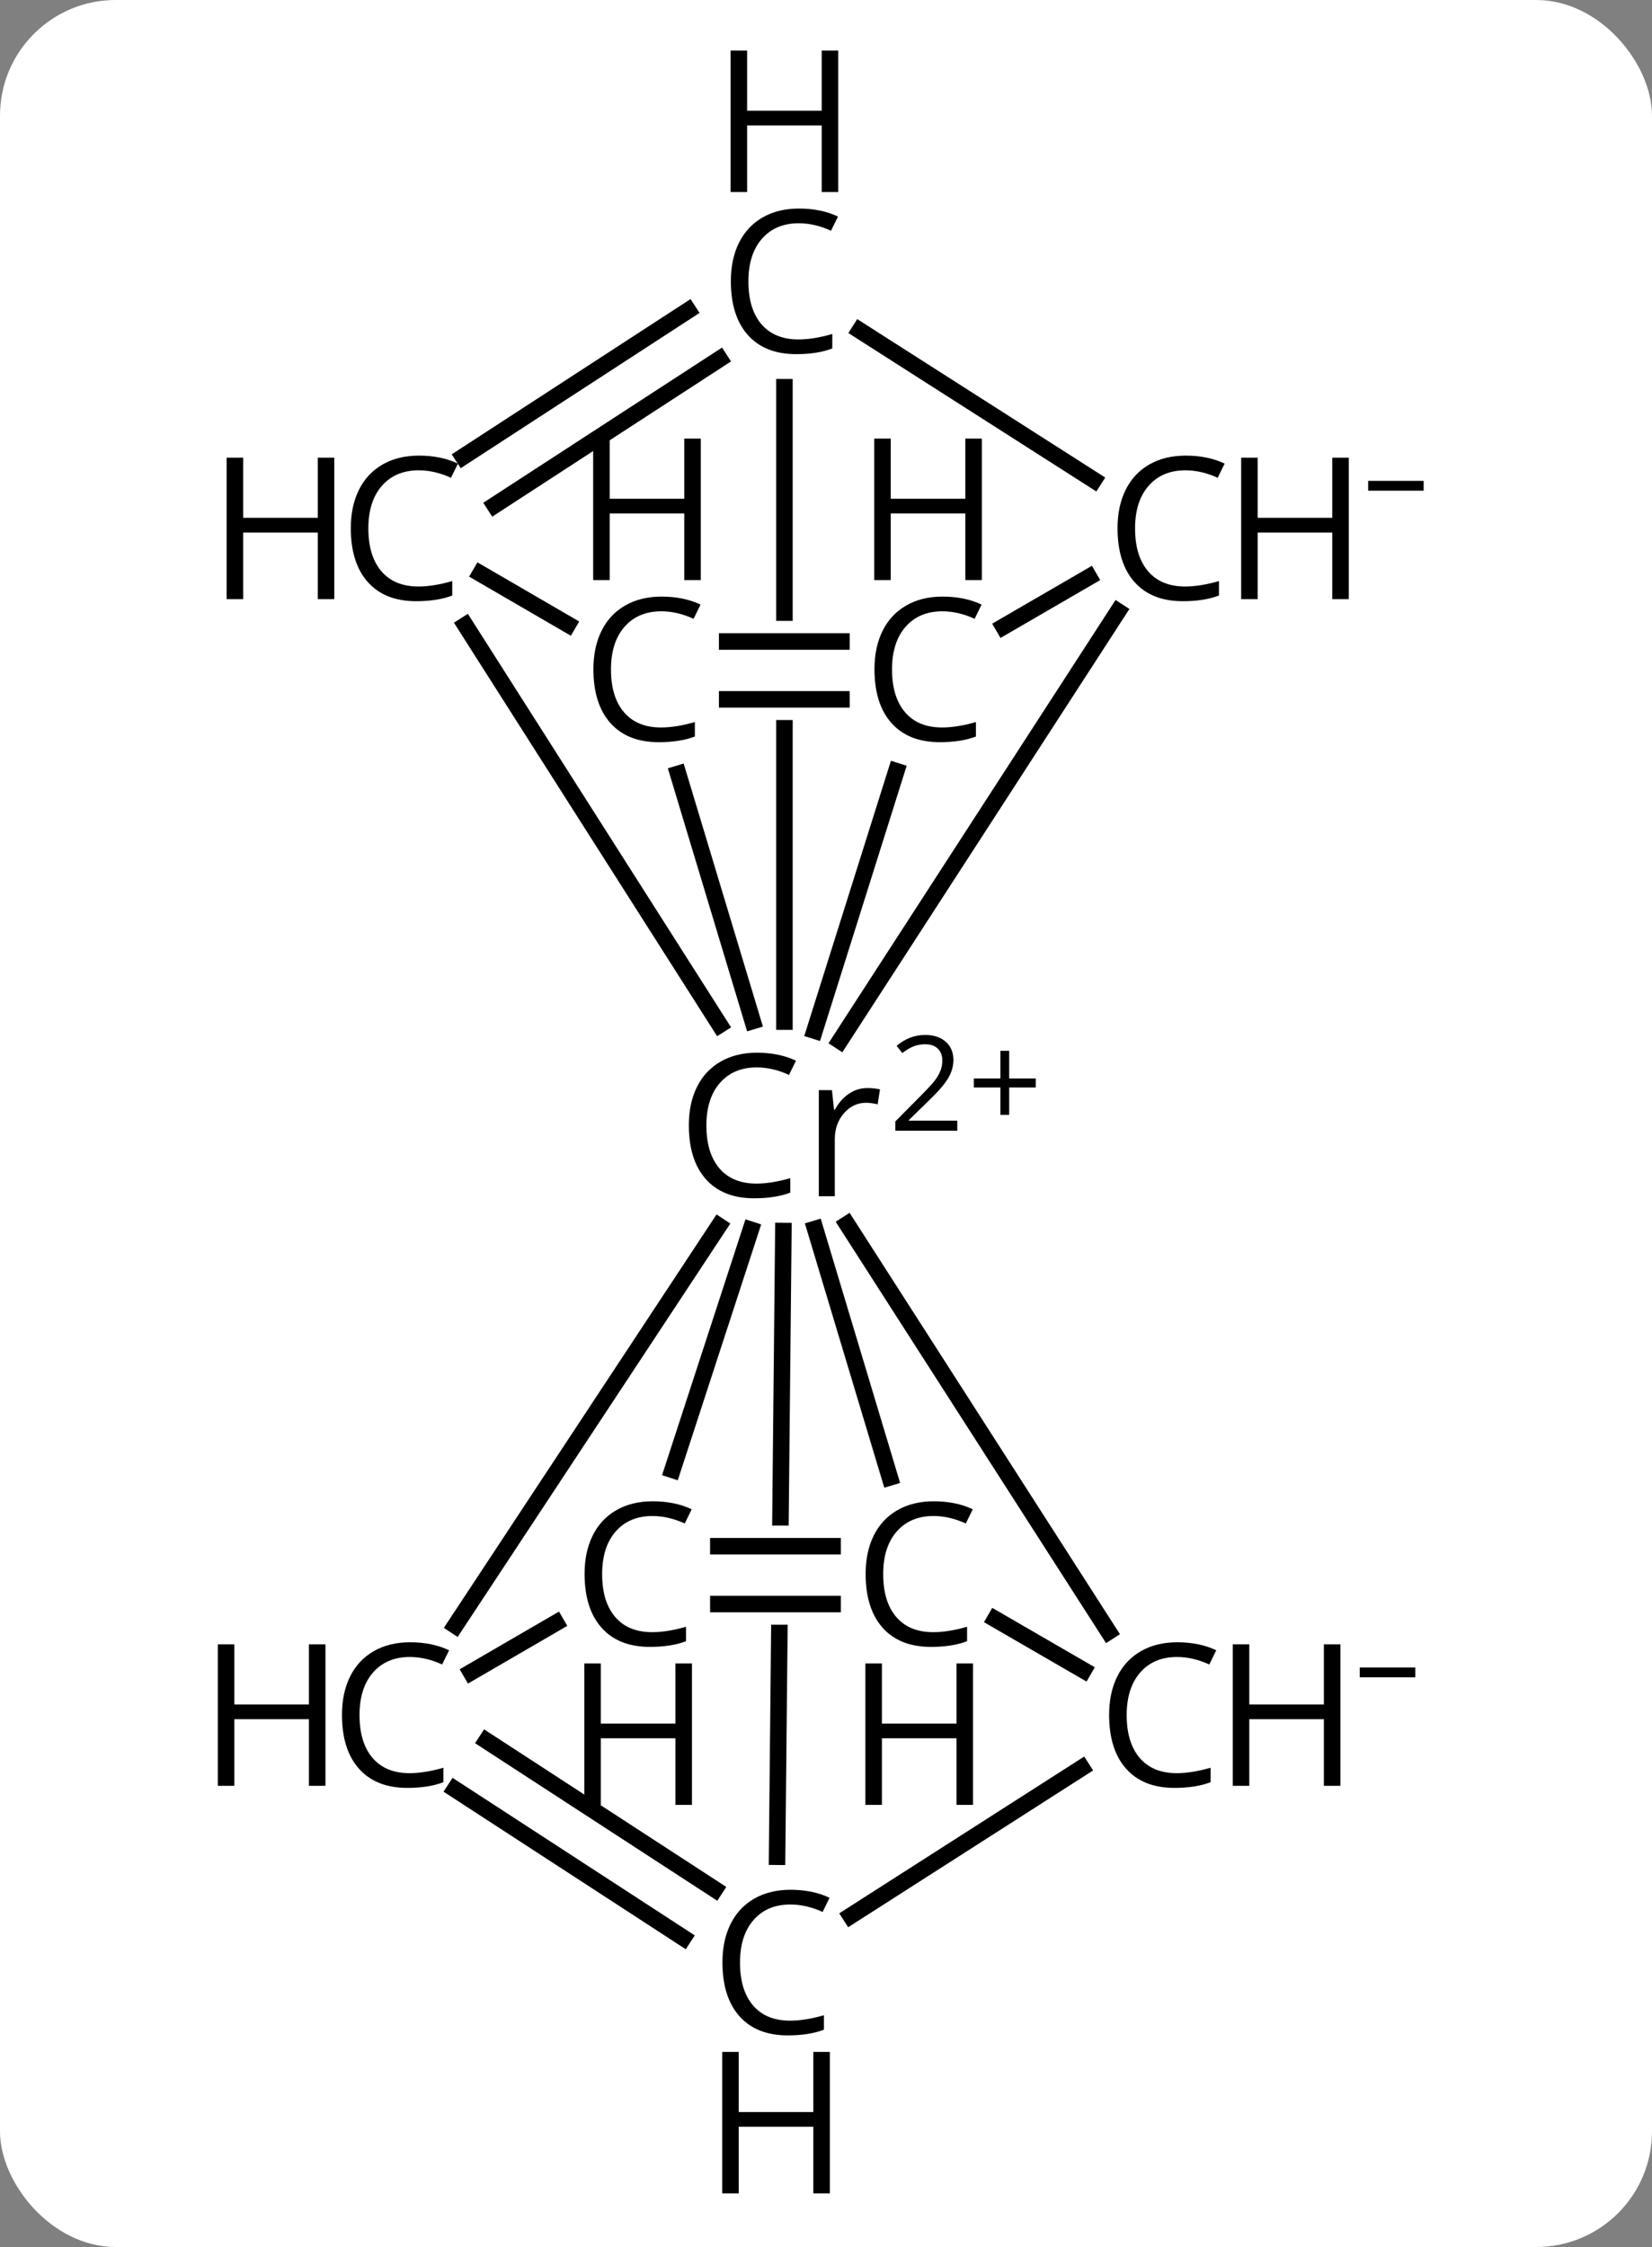 <svg width="100" viewBox="0 0 100 136" style="fill-opacity:1; color-rendering:auto; color-interpolation:auto; text-rendering:auto; stroke:black; stroke-linecap:square; stroke-miterlimit:10; shape-rendering:auto; stroke-opacity:1; fill:black; stroke-dasharray:none; font-weight:normal; stroke-width:1; font-family:'Open Sans'; font-style:normal; stroke-linejoin:miter; font-size:12; stroke-dashoffset:0; image-rendering:auto;" height="136" class="cas-substance-image" xmlns:xlink="http://www.w3.org/1999/xlink" xmlns="http://www.w3.org/2000/svg"><rect x="0" y="0" width="100" height="136" fill="#808080" stroke="none"/><svg class="cas-substance-single-component"><rect y="0" x="0" width="100" stroke="none" ry="7" rx="7" height="136" fill="white" class="cas-substance-group"/><svg y="0" x="10" width="79" viewBox="0 0 79 136" style="fill:black;" height="136" class="cas-substance-single-component-image"><svg><g><clipPath id="clipPath_3d9d2dbc4fd940c4b43ef2344fb202291" clipPathUnits="userSpaceOnUse"><path d="M-415.074 -361.422 L-415.074 -355.422 L-439.587 -355.422 L-439.587 -361.422 ZM-447.517 -385.659 L-447.517 -327.066 L-407.517 -327.066 L-407.517 -385.659 Z"/></clipPath><clipPath id="clipPath_3d9d2dbc4fd940c4b43ef2344fb202292" clipPathUnits="userSpaceOnUse"><path d="M-415.609 -306.665 L-415.609 -300.665 L-440.122 -300.665 L-440.122 -306.665 ZM-447.479 -334.767 L-448.062 -276.603 L-408.064 -276.202 L-407.481 -334.366 L-447.479 -334.767 Z"/></clipPath><g transform="translate(465,399)" style="text-rendering:geometricPrecision; color-rendering:optimizeQuality; color-interpolation:linearRGB; stroke-linecap:butt; image-rendering:optimizeQuality;"><line y2="-361.159" y1="-336.972" x2="-446.833" x1="-431.436" style="fill:none;"/><line y2="-352.164" y1="-337.2" x2="-433.951" x1="-429.441" style="fill:none;"/><line y2="-309.579" y1="-324.621" x2="-421.136" x1="-425.656" style="fill:none;"/><line y2="-375.565" y1="-337.168" x2="-427.517" x1="-427.517" style="fill:none; clip-path:url(#clipPath_3d9d2dbc4fd940c4b43ef2344fb202291);"/><line y2="-300.615" y1="-324.803" x2="-447.44" x1="-431.484" style="fill:none;"/><line y2="-286.621" y1="-324.49" x2="-427.961" x1="-427.581" style="fill:none; clip-path:url(#clipPath_3d9d2dbc4fd940c4b43ef2344fb202292);"/><line y2="-361.994" y1="-336.002" x2="-407.325" x1="-424.159" style="fill:none;"/><line y2="-300.24" y1="-324.903" x2="-407.897" x1="-423.723" style="fill:none;"/><line y2="-310.035" y1="-324.571" x2="-434.294" x1="-429.554" style="fill:none;"/><line y2="-352.327" y1="-336.619" x2="-420.743" x1="-425.69" style="fill:none;"/><line y2="-361.204" y1="-364.281" x2="-440.624" x1="-445.92" style="fill:none;"/><line y2="-377.272" y1="-368.421" x2="-431.44" x1="-445.057" style="fill:none;"/><line y2="-380.207" y1="-371.355" x2="-433.347" x1="-446.965" style="fill:none;"/><line y2="-356.672" y1="-356.672" x2="-424.066" x1="-430.982" style="fill:none;"/><line y2="-360.172" y1="-360.172" x2="-424.066" x1="-430.982" style="fill:none;"/><line y2="-297.906" y1="-301" x2="-409.411" x1="-414.755" style="fill:none;"/><line y2="-305.415" y1="-305.415" x2="-431.517" x1="-424.601" style="fill:none;"/><line y2="-301.915" y1="-301.915" x2="-431.517" x1="-424.601" style="fill:none;"/><line y2="-369.944" y1="-378.995" x2="-408.788" x1="-422.957" style="fill:none;"/><line y2="-281.713" y1="-290.705" x2="-433.635" x1="-447.46" style="fill:none;"/><line y2="-284.647" y1="-293.639" x2="-431.727" x1="-445.551" style="fill:none;"/><line y2="-300.776" y1="-297.785" x2="-441.343" x1="-446.492" style="fill:none;"/><line y2="-291.995" y1="-283.044" x2="-409.521" x1="-423.507" style="fill:none;"/><line y2="-361.071" y1="-364.072" x2="-414.257" x1="-409.084" style="fill:none;"/><path style="stroke-linecap:square; stroke:none;" d="M-429.193 -334.395 Q-430.599 -334.395 -431.42 -333.457 Q-432.24 -332.52 -432.24 -330.879 Q-432.24 -329.207 -431.451 -328.285 Q-430.662 -327.363 -429.209 -327.363 Q-428.303 -327.363 -427.162 -327.691 L-427.162 -326.816 Q-428.053 -326.473 -429.349 -326.473 Q-431.24 -326.473 -432.271 -327.629 Q-433.303 -328.785 -433.303 -330.895 Q-433.303 -332.223 -432.81 -333.215 Q-432.318 -334.207 -431.381 -334.746 Q-430.443 -335.285 -429.178 -335.285 Q-427.834 -335.285 -426.818 -334.801 L-427.24 -333.941 Q-428.224 -334.395 -429.193 -334.395 ZM-422.498 -333.145 Q-422.076 -333.145 -421.732 -333.066 L-421.873 -332.16 Q-422.264 -332.254 -422.576 -332.254 Q-423.357 -332.254 -423.912 -331.621 Q-424.467 -330.988 -424.467 -330.051 L-424.467 -326.598 L-425.435 -326.598 L-425.435 -333.02 L-424.639 -333.02 L-424.514 -331.832 L-424.467 -331.832 Q-424.123 -332.457 -423.615 -332.801 Q-423.107 -333.145 -422.498 -333.145 Z"/><path style="stroke-linecap:square; stroke:none;" d="M-417.053 -330.562 L-420.803 -330.562 L-420.803 -331.124 L-419.303 -332.64 Q-418.615 -333.327 -418.396 -333.624 Q-418.178 -333.921 -418.068 -334.202 Q-417.959 -334.484 -417.959 -334.812 Q-417.959 -335.265 -418.232 -335.531 Q-418.506 -335.796 -419.006 -335.796 Q-419.349 -335.796 -419.67 -335.679 Q-419.99 -335.562 -420.381 -335.265 L-420.724 -335.702 Q-419.943 -336.359 -419.006 -336.359 Q-418.209 -336.359 -417.748 -335.945 Q-417.287 -335.531 -417.287 -334.843 Q-417.287 -334.296 -417.592 -333.765 Q-417.896 -333.234 -418.74 -332.421 L-419.99 -331.202 L-419.99 -331.171 L-417.053 -331.171 L-417.053 -330.562 Z"/><path style="stroke-linecap:square; stroke:none;" d="M-413.912 -333.726 L-412.303 -333.726 L-412.303 -333.179 L-413.912 -333.179 L-413.912 -331.523 L-414.443 -331.523 L-414.443 -333.179 L-416.053 -333.179 L-416.053 -333.726 L-414.443 -333.726 L-414.443 -335.398 L-413.912 -335.398 L-413.912 -333.726 Z"/><path style="stroke-linecap:square; stroke:none;" d="M-449.655 -370.534 Q-451.061 -370.534 -451.882 -369.596 Q-452.702 -368.659 -452.702 -367.018 Q-452.702 -365.346 -451.913 -364.424 Q-451.124 -363.502 -449.671 -363.502 Q-448.765 -363.502 -447.624 -363.831 L-447.624 -362.956 Q-448.515 -362.612 -449.811 -362.612 Q-451.702 -362.612 -452.733 -363.768 Q-453.765 -364.924 -453.765 -367.034 Q-453.765 -368.362 -453.272 -369.354 Q-452.78 -370.346 -451.843 -370.885 Q-450.905 -371.424 -449.64 -371.424 Q-448.296 -371.424 -447.28 -370.94 L-447.702 -370.081 Q-448.686 -370.534 -449.655 -370.534 Z"/><path style="stroke-linecap:square; stroke:none;" d="M-454.765 -362.737 L-455.765 -362.737 L-455.765 -366.768 L-460.28 -366.768 L-460.28 -362.737 L-461.28 -362.737 L-461.28 -371.299 L-460.28 -371.299 L-460.28 -367.659 L-455.765 -367.659 L-455.765 -371.299 L-454.765 -371.299 L-454.765 -362.737 Z"/><path style="stroke-linecap:square; stroke:none;" d="M-434.969 -362 Q-436.376 -362 -437.196 -361.063 Q-438.016 -360.125 -438.016 -358.485 Q-438.016 -356.813 -437.227 -355.891 Q-436.438 -354.969 -434.985 -354.969 Q-434.079 -354.969 -432.938 -355.297 L-432.938 -354.422 Q-433.829 -354.079 -435.126 -354.079 Q-437.016 -354.079 -438.048 -355.235 Q-439.079 -356.391 -439.079 -358.5 Q-439.079 -359.829 -438.587 -360.821 Q-438.094 -361.813 -437.157 -362.352 Q-436.219 -362.891 -434.954 -362.891 Q-433.61 -362.891 -432.594 -362.407 L-433.016 -361.547 Q-434.001 -362 -434.969 -362 Z"/><path style="stroke-linecap:square; stroke:none;" d="M-432.579 -363.891 L-433.579 -363.891 L-433.579 -367.922 L-438.094 -367.922 L-438.094 -363.891 L-439.094 -363.891 L-439.094 -372.454 L-438.094 -372.454 L-438.094 -368.813 L-433.579 -368.813 L-433.579 -372.454 L-432.579 -372.454 L-432.579 -363.891 Z"/><path style="stroke-linecap:square; stroke:none;" d="M-418.491 -307.243 Q-419.898 -307.243 -420.718 -306.306 Q-421.538 -305.368 -421.538 -303.728 Q-421.538 -302.056 -420.749 -301.134 Q-419.96 -300.212 -418.507 -300.212 Q-417.601 -300.212 -416.46 -300.54 L-416.46 -299.665 Q-417.351 -299.322 -418.648 -299.322 Q-420.538 -299.322 -421.57 -300.478 Q-422.601 -301.634 -422.601 -303.743 Q-422.601 -305.072 -422.109 -306.064 Q-421.616 -307.056 -420.679 -307.595 Q-419.741 -308.134 -418.476 -308.134 Q-417.132 -308.134 -416.116 -307.65 L-416.538 -306.79 Q-417.523 -307.243 -418.491 -307.243 Z"/><path style="stroke-linecap:square; stroke:none;" d="M-416.101 -289.759 L-417.101 -289.759 L-417.101 -293.79 L-421.616 -293.79 L-421.616 -289.759 L-422.616 -289.759 L-422.616 -298.322 L-421.616 -298.322 L-421.616 -294.681 L-417.101 -294.681 L-417.101 -298.322 L-416.101 -298.322 L-416.101 -289.759 Z"/><path style="stroke-linecap:square; stroke:none;" d="M-426.65 -385.487 Q-428.057 -385.487 -428.877 -384.549 Q-429.697 -383.612 -429.697 -381.971 Q-429.697 -380.299 -428.908 -379.377 Q-428.119 -378.456 -426.666 -378.456 Q-425.76 -378.456 -424.619 -378.784 L-424.619 -377.909 Q-425.51 -377.565 -426.807 -377.565 Q-428.697 -377.565 -429.728 -378.721 Q-430.76 -379.877 -430.76 -381.987 Q-430.76 -383.315 -430.267 -384.307 Q-429.775 -385.299 -428.838 -385.839 Q-427.9 -386.377 -426.635 -386.377 Q-425.291 -386.377 -424.275 -385.893 L-424.697 -385.034 Q-425.682 -385.487 -426.65 -385.487 Z"/><path style="stroke-linecap:square; stroke:none;" d="M-424.26 -387.377 L-425.26 -387.377 L-425.26 -391.409 L-429.775 -391.409 L-429.775 -387.377 L-430.775 -387.377 L-430.775 -395.94 L-429.775 -395.94 L-429.775 -392.299 L-425.26 -392.299 L-425.26 -395.94 L-424.26 -395.94 L-424.26 -387.377 Z"/><path style="stroke-linecap:square; stroke:none;" d="M-450.19 -298.71 Q-451.596 -298.71 -452.417 -297.773 Q-453.237 -296.835 -453.237 -295.195 Q-453.237 -293.523 -452.448 -292.601 Q-451.659 -291.679 -450.206 -291.679 Q-449.3 -291.679 -448.159 -292.007 L-448.159 -291.132 Q-449.05 -290.788 -450.346 -290.788 Q-452.237 -290.788 -453.268 -291.945 Q-454.3 -293.101 -454.3 -295.21 Q-454.3 -296.538 -453.807 -297.53 Q-453.315 -298.523 -452.378 -299.062 Q-451.44 -299.601 -450.175 -299.601 Q-448.831 -299.601 -447.815 -299.116 L-448.237 -298.257 Q-449.221 -298.71 -450.19 -298.71 Z"/><path style="stroke-linecap:square; stroke:none;" d="M-455.3 -290.913 L-456.3 -290.913 L-456.3 -294.945 L-460.815 -294.945 L-460.815 -290.913 L-461.815 -290.913 L-461.815 -299.476 L-460.815 -299.476 L-460.815 -295.835 L-456.3 -295.835 L-456.3 -299.476 L-455.3 -299.476 L-455.3 -290.913 Z"/><path style="stroke-linecap:square; stroke:none;" d="M-427.159 -283.73 Q-428.565 -283.73 -429.385 -282.793 Q-430.205 -281.855 -430.205 -280.214 Q-430.205 -278.543 -429.416 -277.621 Q-428.627 -276.699 -427.174 -276.699 Q-426.268 -276.699 -425.127 -277.027 L-425.127 -276.152 Q-426.018 -275.808 -427.315 -275.808 Q-429.205 -275.808 -430.237 -276.964 Q-431.268 -278.121 -431.268 -280.23 Q-431.268 -281.558 -430.776 -282.55 Q-430.284 -283.543 -429.346 -284.082 Q-428.409 -284.621 -427.143 -284.621 Q-425.799 -284.621 -424.784 -284.136 L-425.205 -283.277 Q-426.19 -283.73 -427.159 -283.73 Z"/><path style="stroke-linecap:square; stroke:none;" d="M-424.768 -266.246 L-425.768 -266.246 L-425.768 -270.277 L-430.284 -270.277 L-430.284 -266.246 L-431.284 -266.246 L-431.284 -274.808 L-430.284 -274.808 L-430.284 -271.168 L-425.768 -271.168 L-425.768 -274.808 L-424.768 -274.808 L-424.768 -266.246 Z"/><path style="stroke-linecap:square; stroke:none;" d="M-403.244 -370.534 Q-404.65 -370.534 -405.471 -369.596 Q-406.291 -368.659 -406.291 -367.018 Q-406.291 -365.346 -405.502 -364.424 Q-404.713 -363.502 -403.26 -363.502 Q-402.353 -363.502 -401.213 -363.831 L-401.213 -362.956 Q-402.103 -362.612 -403.4 -362.612 Q-405.291 -362.612 -406.322 -363.768 Q-407.353 -364.924 -407.353 -367.034 Q-407.353 -368.362 -406.861 -369.354 Q-406.369 -370.346 -405.432 -370.885 Q-404.494 -371.424 -403.228 -371.424 Q-401.885 -371.424 -400.869 -370.94 L-401.291 -370.081 Q-402.275 -370.534 -403.244 -370.534 Z"/><path style="stroke-linecap:square; stroke:none;" d="M-393.353 -362.737 L-394.353 -362.737 L-394.353 -366.768 L-398.869 -366.768 L-398.869 -362.737 L-399.869 -362.737 L-399.869 -371.299 L-398.869 -371.299 L-398.869 -367.659 L-394.353 -367.659 L-394.353 -371.299 L-393.353 -371.299 L-393.353 -362.737 Z"/><path style="stroke-linecap:square; stroke:none;" d="M-392.182 -369.302 L-392.182 -369.896 L-388.822 -369.896 L-388.822 -369.302 L-392.182 -369.302 Z"/><path style="stroke-linecap:square; stroke:none;" d="M-403.752 -298.71 Q-405.159 -298.71 -405.979 -297.773 Q-406.799 -296.835 -406.799 -295.195 Q-406.799 -293.523 -406.01 -292.601 Q-405.221 -291.679 -403.768 -291.679 Q-402.862 -291.679 -401.721 -292.007 L-401.721 -291.132 Q-402.612 -290.788 -403.909 -290.788 Q-405.799 -290.788 -406.83 -291.945 Q-407.862 -293.101 -407.862 -295.21 Q-407.862 -296.538 -407.37 -297.53 Q-406.877 -298.523 -405.94 -299.062 Q-405.002 -299.601 -403.737 -299.601 Q-402.393 -299.601 -401.377 -299.116 L-401.799 -298.257 Q-402.784 -298.71 -403.752 -298.71 Z"/><path style="stroke-linecap:square; stroke:none;" d="M-393.862 -290.913 L-394.862 -290.913 L-394.862 -294.945 L-399.377 -294.945 L-399.377 -290.913 L-400.377 -290.913 L-400.377 -299.476 L-399.377 -299.476 L-399.377 -295.835 L-394.862 -295.835 L-394.862 -299.476 L-393.862 -299.476 L-393.862 -290.913 Z"/><path style="stroke-linecap:square; stroke:none;" d="M-392.69 -297.479 L-392.69 -298.073 L-389.33 -298.073 L-389.33 -297.479 L-392.69 -297.479 Z"/><path style="stroke-linecap:square; stroke:none;" d="M-435.505 -307.243 Q-436.911 -307.243 -437.731 -306.306 Q-438.551 -305.368 -438.551 -303.728 Q-438.551 -302.056 -437.762 -301.134 Q-436.973 -300.212 -435.52 -300.212 Q-434.614 -300.212 -433.473 -300.54 L-433.473 -299.665 Q-434.364 -299.322 -435.661 -299.322 Q-437.551 -299.322 -438.583 -300.478 Q-439.614 -301.634 -439.614 -303.743 Q-439.614 -305.072 -439.122 -306.064 Q-438.63 -307.056 -437.692 -307.595 Q-436.755 -308.134 -435.489 -308.134 Q-434.145 -308.134 -433.13 -307.65 L-433.551 -306.79 Q-434.536 -307.243 -435.505 -307.243 Z"/><path style="stroke-linecap:square; stroke:none;" d="M-433.114 -289.759 L-434.114 -289.759 L-434.114 -293.79 L-438.63 -293.79 L-438.63 -289.759 L-439.63 -289.759 L-439.63 -298.322 L-438.63 -298.322 L-438.63 -294.681 L-434.114 -294.681 L-434.114 -298.322 L-433.114 -298.322 L-433.114 -289.759 Z"/><path style="stroke-linecap:square; stroke:none;" d="M-417.957 -362 Q-419.363 -362 -420.183 -361.063 Q-421.003 -360.125 -421.003 -358.485 Q-421.003 -356.813 -420.214 -355.891 Q-419.425 -354.969 -417.972 -354.969 Q-417.066 -354.969 -415.925 -355.297 L-415.925 -354.422 Q-416.816 -354.079 -418.113 -354.079 Q-420.003 -354.079 -421.035 -355.235 Q-422.066 -356.391 -422.066 -358.5 Q-422.066 -359.829 -421.574 -360.821 Q-421.082 -361.813 -420.144 -362.352 Q-419.207 -362.891 -417.941 -362.891 Q-416.597 -362.891 -415.582 -362.407 L-416.003 -361.547 Q-416.988 -362 -417.957 -362 Z"/><path style="stroke-linecap:square; stroke:none;" d="M-415.566 -363.891 L-416.566 -363.891 L-416.566 -367.922 L-421.082 -367.922 L-421.082 -363.891 L-422.082 -363.891 L-422.082 -372.454 L-421.082 -372.454 L-421.082 -368.813 L-416.566 -368.813 L-416.566 -372.454 L-415.566 -372.454 L-415.566 -363.891 Z"/></g></g></svg></svg></svg></svg>